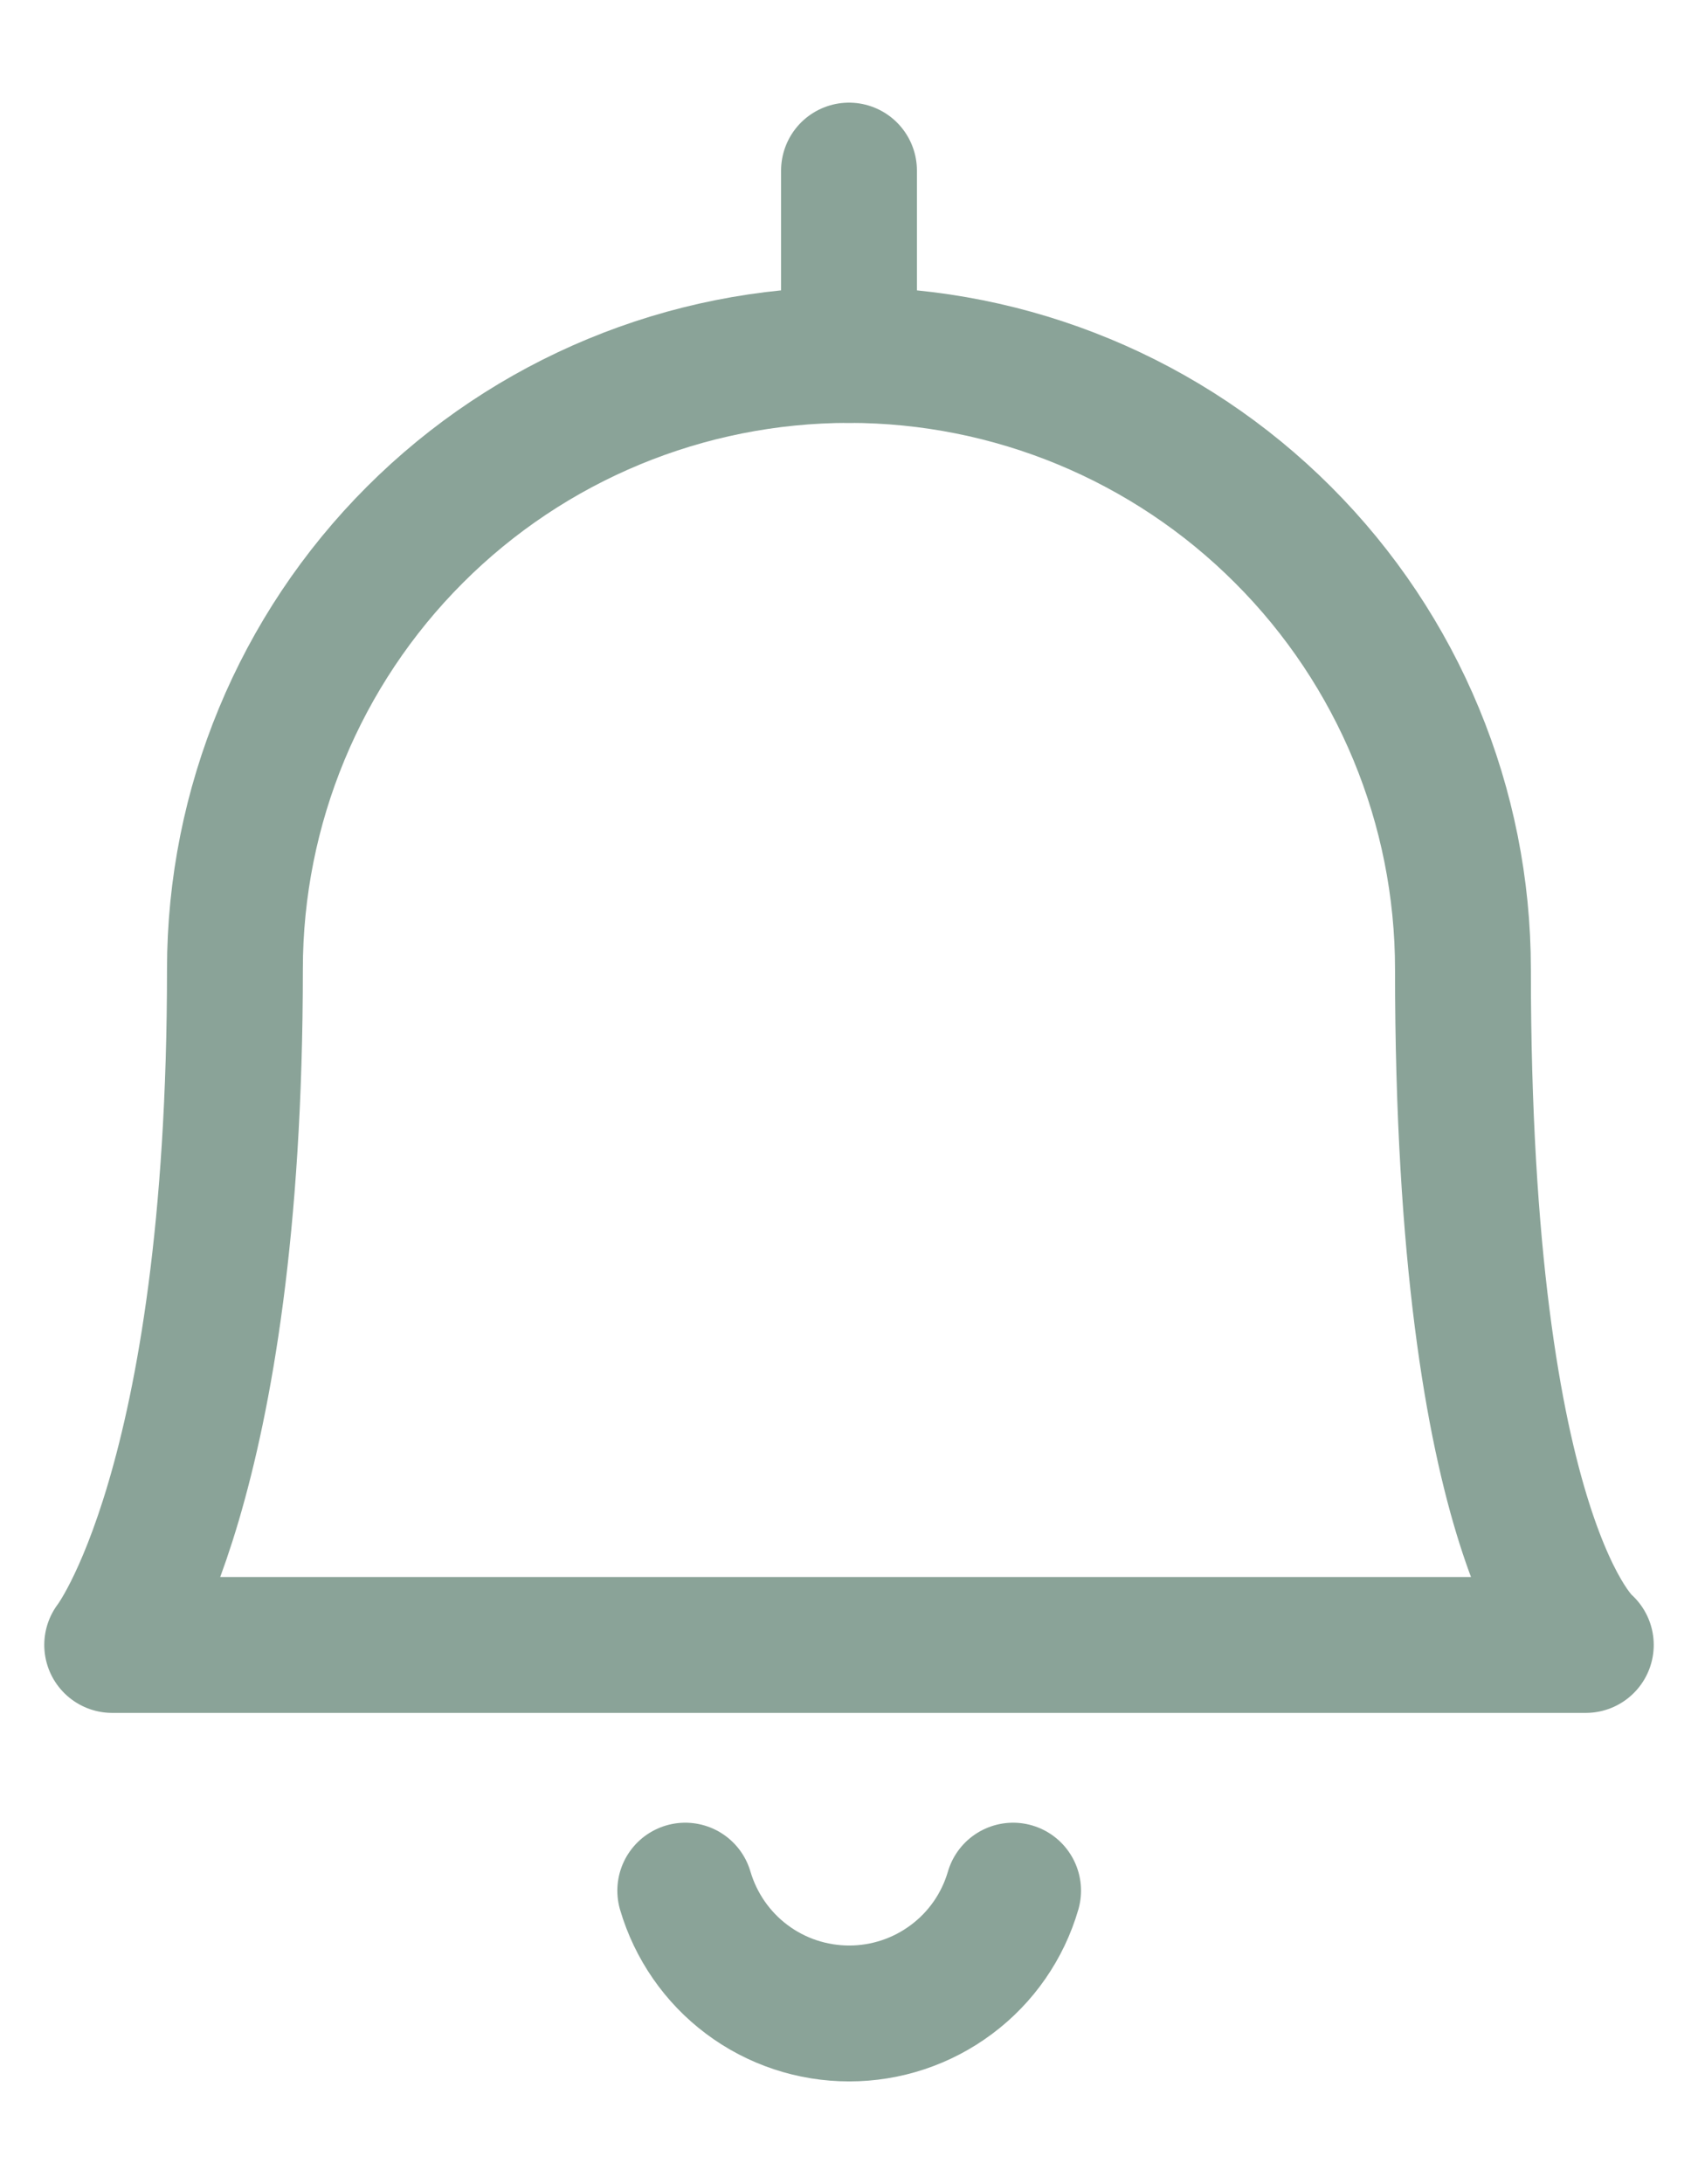 <svg width="14" height="18" viewBox="0 0 14 18" fill="none" xmlns="http://www.w3.org/2000/svg">
<path d="M5.65 15.581C5.736 15.873 5.914 16.13 6.157 16.312C6.401 16.495 6.697 16.593 7.002 16.593C7.306 16.593 7.602 16.495 7.846 16.312C8.09 16.13 8.268 15.873 8.353 15.581" stroke="#8AA398" stroke-width="1.12" stroke-linecap="round" stroke-linejoin="round"/>
<path d="M7 2.925V1.406" stroke="#8AA398" stroke-width="1.12" stroke-linecap="round" stroke-linejoin="round"/>
<path d="M7 2.925C8.342 2.925 9.63 3.458 10.579 4.408C11.529 5.357 12.062 6.645 12.062 7.987C12.062 12.743 13.075 13.556 13.075 13.556H0.925C0.925 13.556 1.937 12.263 1.937 7.987C1.937 6.645 2.471 5.357 3.42 4.408C4.369 3.458 5.657 2.925 7 2.925V2.925Z" stroke="#8AA398" stroke-width="1.12" stroke-linecap="round" stroke-linejoin="round"/>
</svg>
